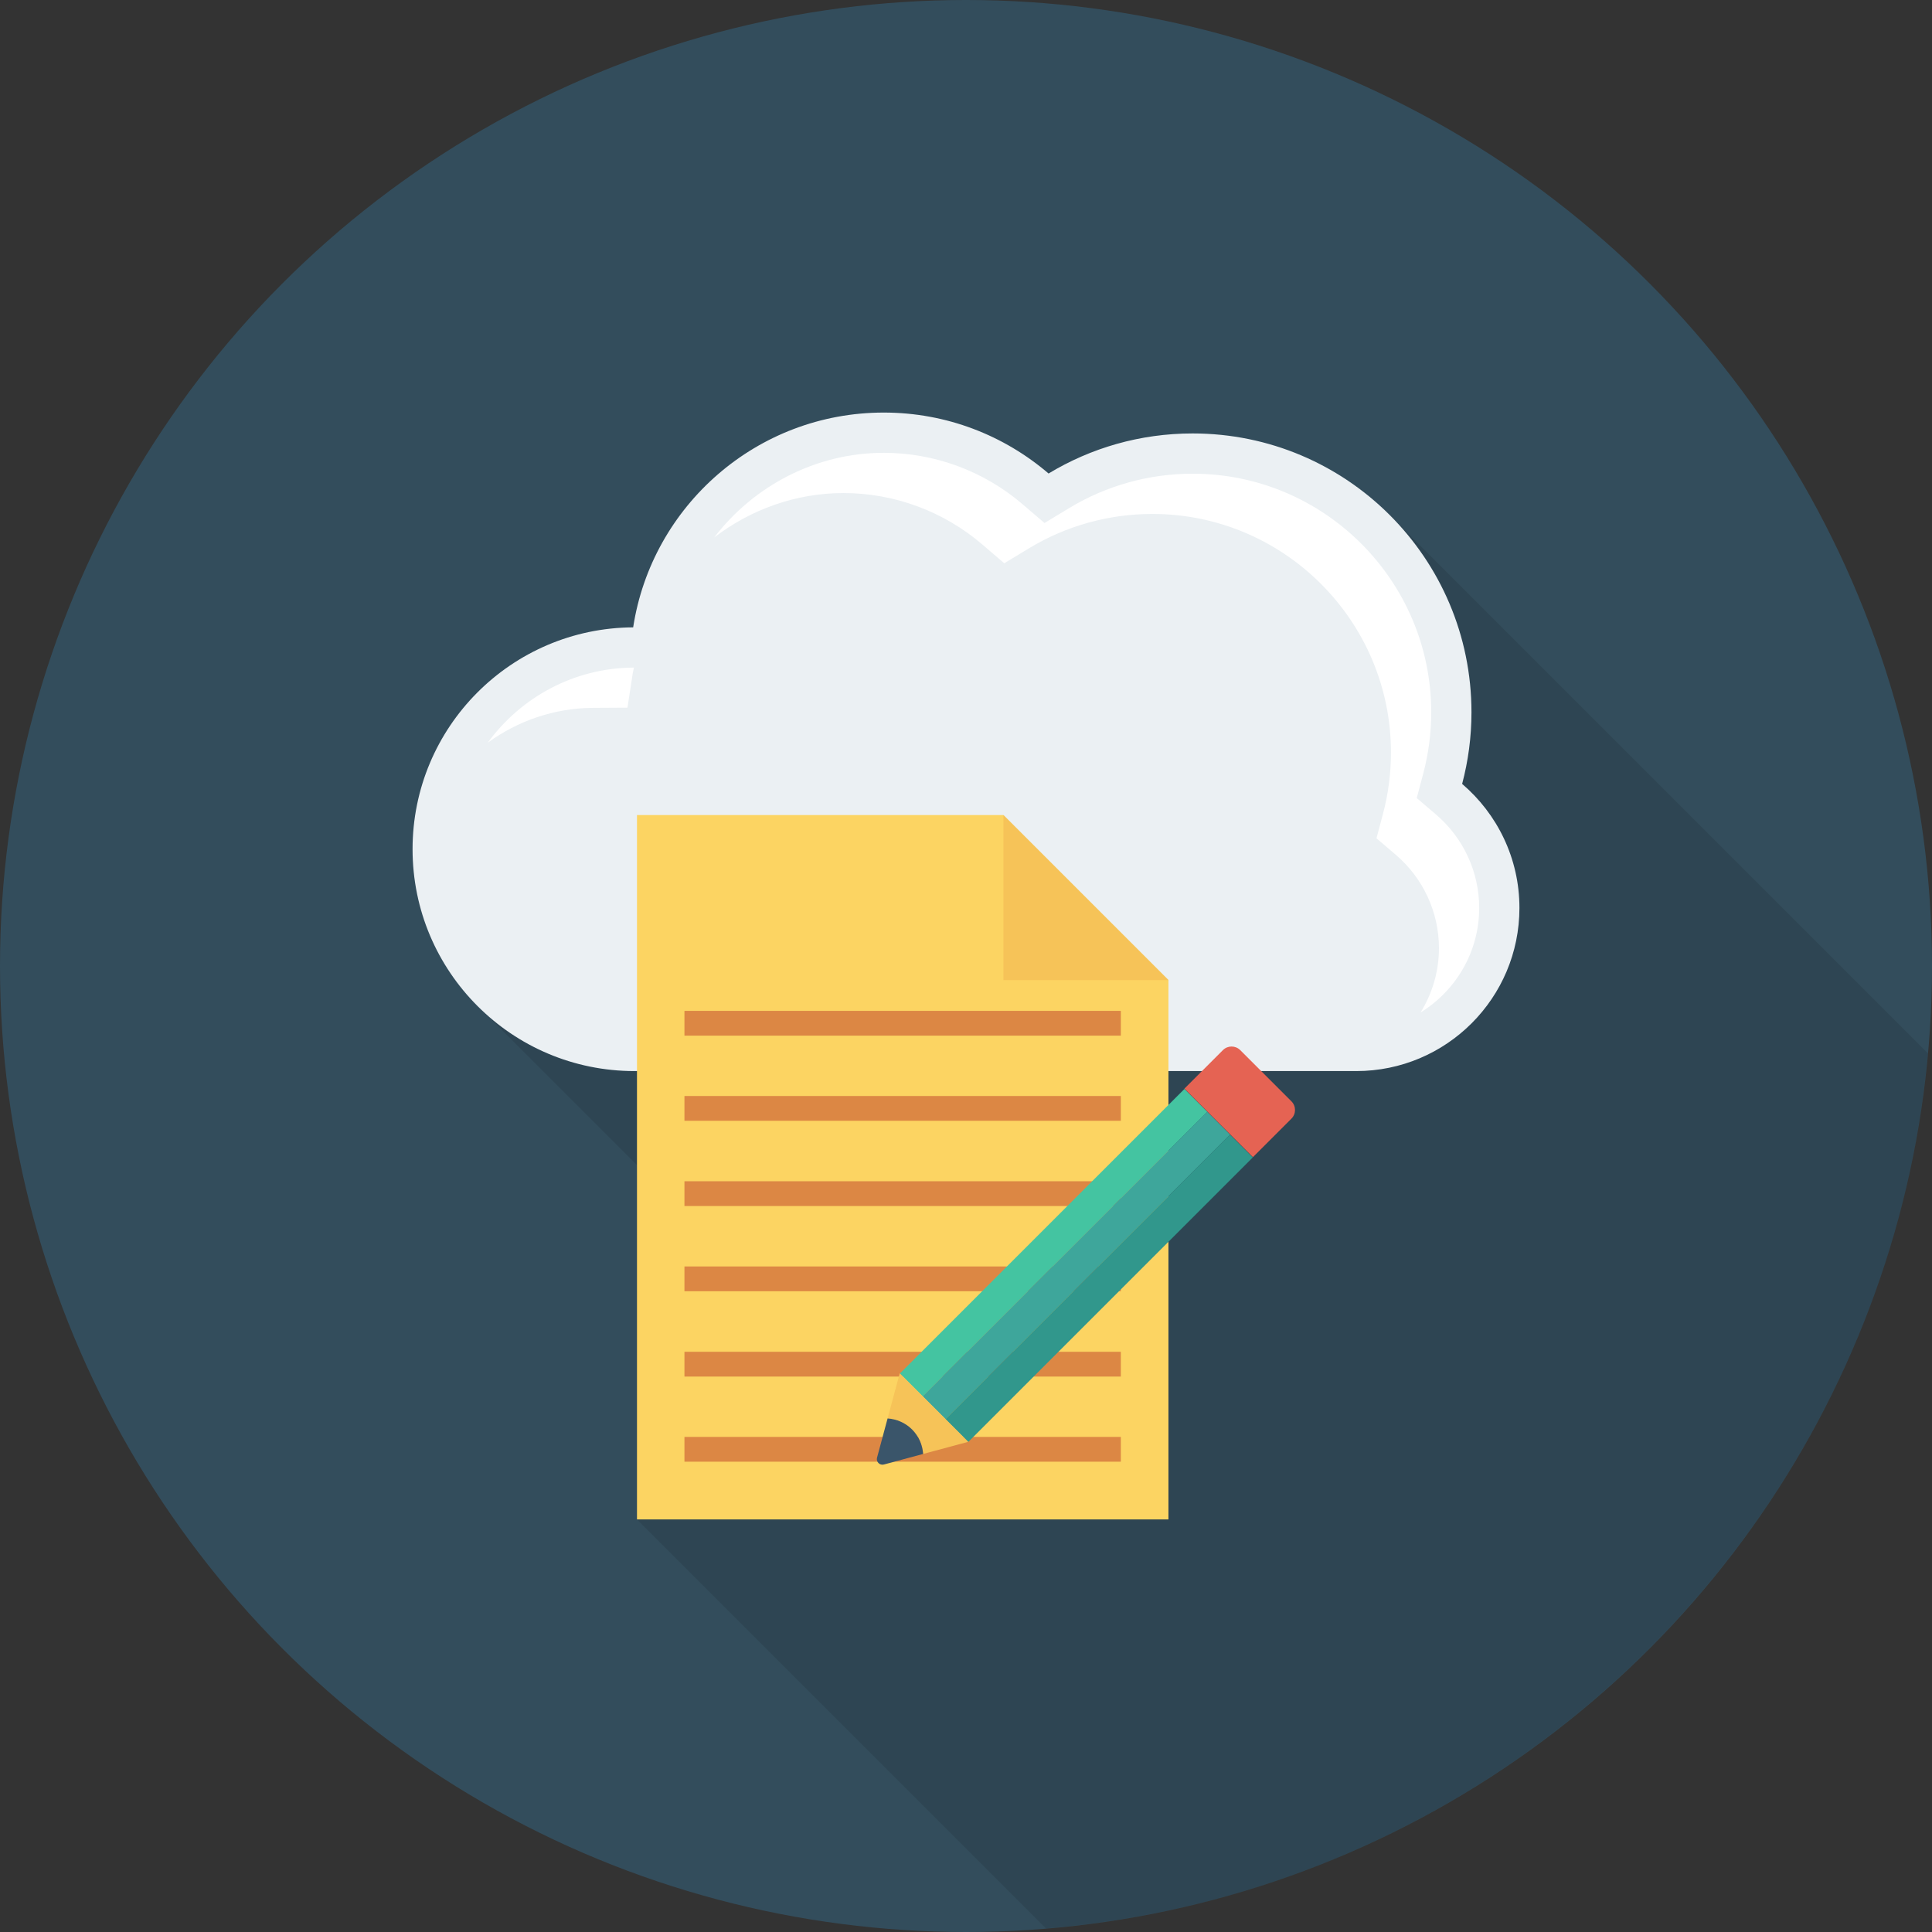 <?xml version="1.0" encoding="iso-8859-1"?>
<!-- Generator: Adobe Illustrator 19.0.0, SVG Export Plug-In . SVG Version: 6.00 Build 0)  -->
<svg version="1.1" id="Layer_1" xmlns="http://www.w3.org/2000/svg" xmlns:xlink="http://www.w3.org/1999/xlink" x="0px" y="0px"
	 viewBox="0 0 491.52 491.52" style="enable-background:new 0 0 491.52 491.52;" xml:space="preserve">
<rect x="0" y="0" width="491.52" height="491.52" fill="#333333" stroke="none"/>
<circle style="fill:#334D5C;" cx="245.76" cy="245.76" r="245.76"/>
<path style="opacity:0.1;enable-background:new    ;" d="M303.411,110.295c-13.414,0-25.958,3.686-36.659,10.189
	c-11.264-9.677-25.907-15.514-41.933-15.514c-32.256,0-58.982,23.706-63.744,54.63c-31.027,0.205-56.115,25.395-56.115,56.422
	c0,14.899,5.837,28.467,15.309,38.605l3.174,3.226l0.358,0.307l38.246,38.246v90.163l104.046,104.046
	c118.871-9.746,213.748-104.03,224.379-222.648L353.536,131.031C340.685,118.231,322.97,110.295,303.411,110.295z"/>
<path style="fill:#EBF0F3;" d="M371.983,199.433c1.541-5.815,2.373-11.92,2.373-18.22c0-39.179-31.76-70.94-70.94-70.94
	c-13.412,0-25.953,3.725-36.65,10.193c-11.278-9.659-25.915-15.506-41.928-15.506c-32.272,0-59.007,23.699-63.755,54.643
	c-31.026,0.179-56.124,25.369-56.124,56.436c0,31.178,25.274,56.453,56.453,56.453h183.637c22.925,0,41.509-18.585,41.509-41.509
	C386.56,218.344,380.893,207.046,371.983,199.433z"/>
<g>
	<path style="fill:#FFFFFF;" d="M150.902,180.083l8.735-0.05l1.325-8.637c0.081-0.526,0.218-1.032,0.313-1.553l-0.133,0.001
		c-15.216,0.089-28.69,7.633-37.055,19.109C131.643,183.451,140.89,180.142,150.902,180.083z"/>
	<path style="fill:#FFFFFF;" d="M365.332,207.218l-4.9-4.185l1.655-6.23c1.344-5.072,2.03-10.32,2.03-15.59
		c0-33.47-27.23-60.7-60.7-60.7c-11.08,0-21.925,3.013-31.35,8.715l-6.335,3.83l-5.625-4.815c-9.825-8.41-22.35-13.043-35.27-13.043
		c-17.306,0-33.087,8.424-43.123,21.521c9.223-7.065,20.668-11.281,32.883-11.281c12.92,0,25.445,4.633,35.27,13.043l5.625,4.815
		l6.335-3.83c9.425-5.703,20.27-8.715,31.35-8.715c33.47,0,60.7,27.23,60.7,60.7c0,5.27-0.685,10.517-2.03,15.59l-1.655,6.23
		l4.9,4.185c6.985,5.967,10.99,14.63,10.99,23.765c0,6.001-1.729,11.592-4.671,16.358c8.929-5.512,14.911-15.357,14.911-26.598
		C376.322,221.848,372.317,213.186,365.332,207.218z"/>
</g>
<polygon style="fill:#FCD462;" points="255.276,207.36 162.054,207.36 162.054,386.56 297.265,386.56 297.265,249.349 "/>
<polygon style="fill:#F6C358;" points="255.276,249.349 297.265,249.349 255.276,207.36 "/>
<g>
	<rect x="174.131" y="257.178" style="fill:#DC8744;" width="111.022" height="6.303"/>
	<rect x="174.131" y="278.835" style="fill:#DC8744;" width="111.022" height="6.303"/>
	<rect x="174.131" y="300.523" style="fill:#DC8744;" width="111.022" height="6.303"/>
	<rect x="174.131" y="322.202" style="fill:#DC8744;" width="111.022" height="6.303"/>
	<rect x="174.131" y="343.91" style="fill:#DC8744;" width="111.022" height="6.303"/>
	<rect x="174.131" y="365.568" style="fill:#DC8744;" width="111.022" height="6.303"/>
</g>
<rect x="263.939" y="264.879" transform="matrix(-0.707 -0.707 0.707 -0.707 234.084 729.12)" style="fill:#44C4A1;" width="8.218" height="102.4"/>
<rect x="269.737" y="270.673" transform="matrix(-0.707 -0.707 0.707 -0.707 239.885 743.111)" style="fill:#3EA69B;" width="8.218" height="102.4"/>
<rect x="275.523" y="276.485" transform="matrix(-0.707 -0.707 0.707 -0.707 245.652 757.123)" style="fill:#31978C;" width="8.218" height="102.4"/>
<path style="fill:#E56353;" d="M328.554,280.188l-13.029-13.029c-1.216-1.216-3.188-1.216-4.404,0l-9.794,9.794l17.433,17.433
	l9.794-9.794C329.769,283.375,329.77,281.404,328.554,280.188z"/>
<path style="fill:#F6C358;" d="M234.85,369.9l11.485-3.09l-17.433-17.433l-3.09,11.485c2.269,0.164,4.496,1.072,6.231,2.807
	C233.778,365.404,234.686,367.631,234.85,369.9z"/>
<path style="fill:#3A556A;" d="M224.87,372.586l9.98-2.686c-0.164-2.269-1.072-4.496-2.807-6.231
	c-1.735-1.735-3.962-2.643-6.231-2.807l-2.686,9.98C222.841,371.901,223.811,372.871,224.87,372.586z"/>
<g>
</g>
<g>
</g>
<g>
</g>
<g>
</g>
<g>
</g>
<g>
</g>
<g>
</g>
<g>
</g>
<g>
</g>
<g>
</g>
<g>
</g>
<g>
</g>
<g>
</g>
<g>
</g>
<g>
</g>
</svg>
